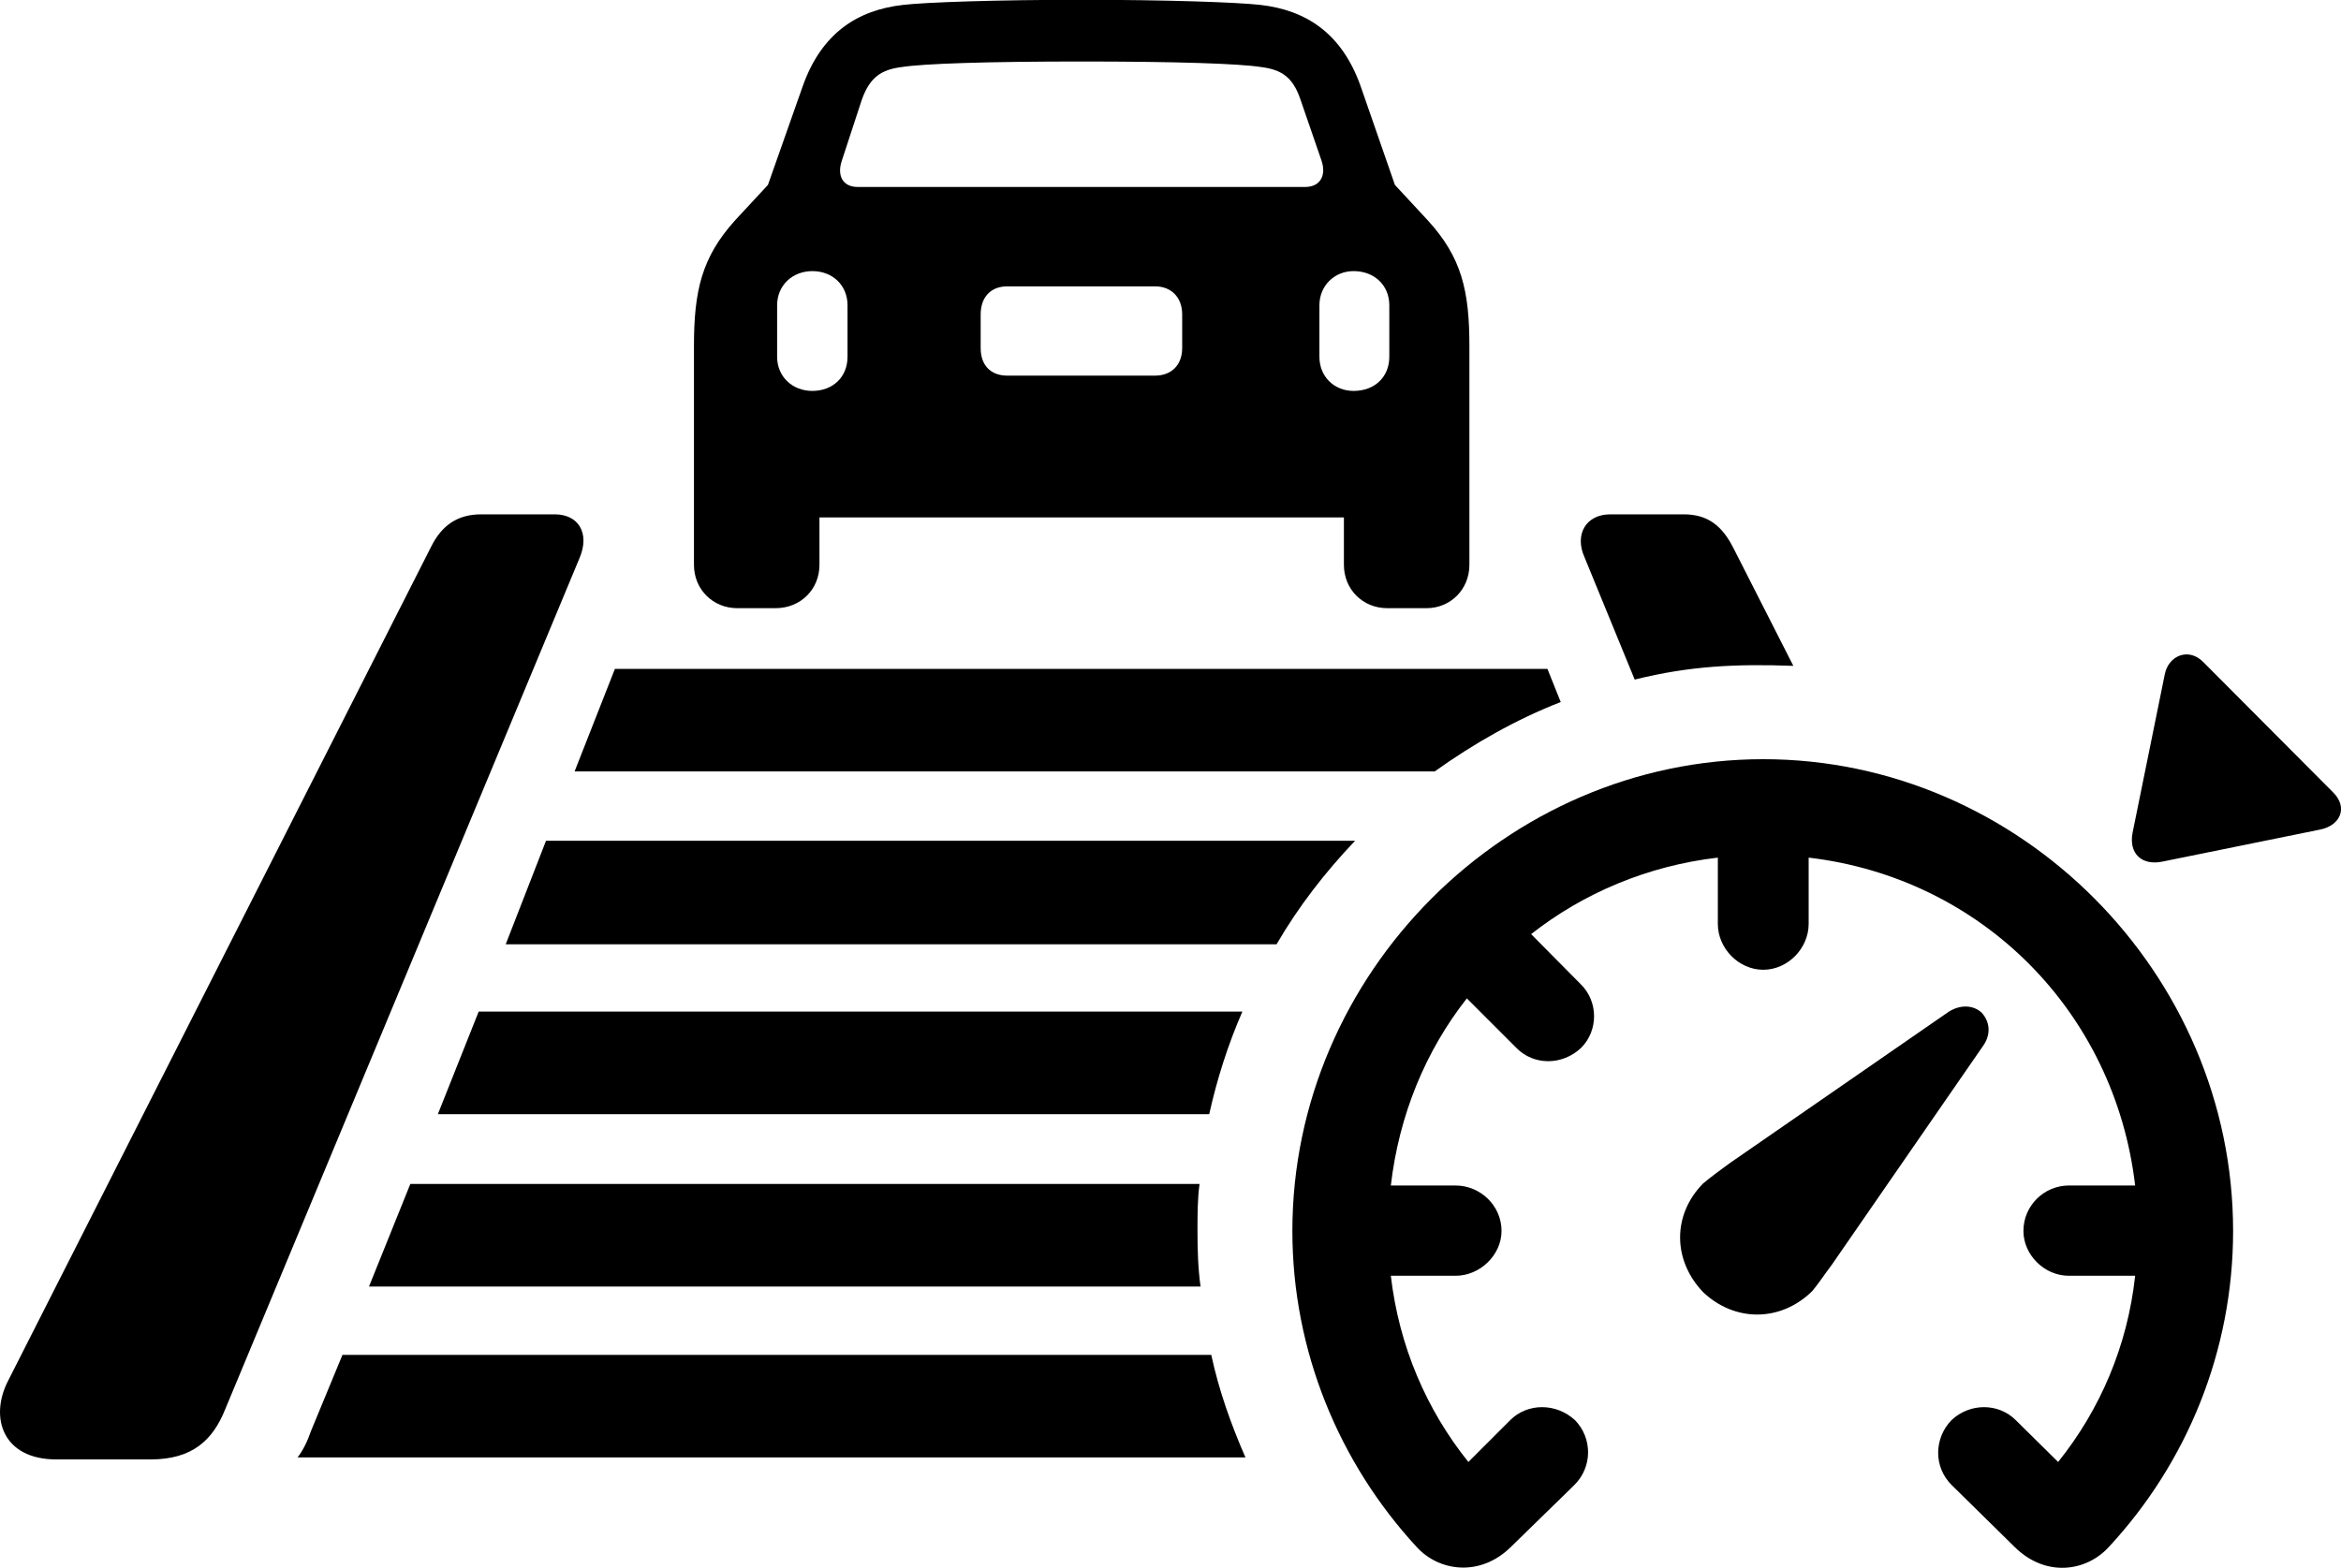 
<svg
    viewBox="0 0 45.888 30.743"
    xmlns="http://www.w3.org/2000/svg"
>
    <path
        fill="inherit"
        d="M13.603 11.075C13.603 11.556 13.973 11.925 14.453 11.925H15.203C15.693 11.925 16.063 11.556 16.063 11.075V10.146H26.343V11.075C26.343 11.556 26.713 11.925 27.193 11.925H27.963C28.433 11.925 28.803 11.556 28.803 11.075V6.785C28.803 5.705 28.653 5.045 27.983 4.316L27.343 3.626L26.673 1.696C26.303 0.645 25.593 0.196 24.703 0.096C24.263 0.045 22.863 -0.004 21.203 -0.004C19.533 -0.004 18.133 0.045 17.703 0.096C16.813 0.196 16.103 0.645 15.733 1.696L15.053 3.626L14.413 4.316C13.753 5.045 13.603 5.705 13.603 6.785ZM16.813 3.666C16.513 3.666 16.403 3.436 16.503 3.146L16.893 1.956C17.053 1.506 17.283 1.365 17.673 1.315C18.113 1.246 19.373 1.206 21.203 1.206C23.033 1.206 24.283 1.246 24.723 1.315C25.113 1.365 25.343 1.506 25.493 1.956L25.903 3.146C26.003 3.436 25.883 3.666 25.583 3.666ZM15.923 7.665C15.533 7.665 15.233 7.386 15.233 6.995V5.986C15.233 5.596 15.533 5.316 15.923 5.316C16.323 5.316 16.613 5.596 16.613 5.986V6.995C16.613 7.396 16.323 7.665 15.923 7.665ZM26.533 7.665C26.153 7.665 25.863 7.386 25.863 6.995V5.986C25.863 5.606 26.153 5.316 26.533 5.316C26.943 5.316 27.233 5.596 27.233 5.986V6.995C27.233 7.396 26.943 7.665 26.533 7.665ZM19.743 7.365C19.423 7.365 19.223 7.165 19.223 6.825V6.165C19.223 5.825 19.423 5.615 19.743 5.615H22.643C22.953 5.615 23.173 5.825 23.173 6.165V6.825C23.173 7.165 22.953 7.365 22.643 7.365ZM1.103 28.616H2.953C3.773 28.616 4.173 28.235 4.413 27.636L11.363 10.935C11.563 10.456 11.343 10.085 10.873 10.085H9.433C8.973 10.085 8.663 10.296 8.453 10.716L0.153 27.085C-0.207 27.796 0.053 28.616 1.103 28.616ZM35.153 13.056L33.973 10.736C33.753 10.306 33.473 10.085 33.003 10.085H31.563C31.093 10.085 30.853 10.476 31.063 10.935L32.043 13.325C33.123 13.056 34.033 13.015 35.153 13.056ZM43.193 12.986C42.903 12.685 42.503 12.855 42.433 13.226L41.803 16.326C41.723 16.735 41.983 16.976 42.383 16.895L45.483 16.265C45.873 16.186 46.033 15.835 45.733 15.536ZM30.593 13.765L30.333 13.116H12.053L11.263 15.126H28.123C28.893 14.575 29.723 14.105 30.593 13.765ZM28.533 23.245H27.263C27.423 21.866 27.943 20.605 28.753 19.576L29.723 20.546C30.063 20.895 30.623 20.895 30.993 20.546C31.333 20.206 31.333 19.636 30.983 19.296L30.013 18.316C31.033 17.515 32.293 16.976 33.673 16.816V18.116C33.673 18.596 34.083 19.015 34.563 19.015C35.043 19.015 35.453 18.596 35.453 18.116V16.816C38.843 17.215 41.453 19.835 41.853 23.245H40.553C40.073 23.245 39.663 23.636 39.663 24.136C39.663 24.605 40.073 25.015 40.553 25.015H41.853C41.703 26.395 41.163 27.645 40.343 28.666L39.513 27.846C39.173 27.506 38.613 27.506 38.253 27.846C37.913 28.195 37.893 28.765 38.263 29.125L39.493 30.335C40.103 30.936 40.903 30.816 41.343 30.326C42.863 28.686 43.773 26.495 43.773 24.136C43.773 19.085 39.593 14.886 34.563 14.886C29.533 14.886 25.333 19.085 25.333 24.136C25.333 26.495 26.253 28.686 27.763 30.326C28.203 30.816 29.013 30.925 29.613 30.335L30.853 29.125C31.223 28.765 31.213 28.195 30.873 27.846C30.503 27.506 29.943 27.506 29.603 27.846L28.783 28.666C27.963 27.645 27.423 26.395 27.263 25.015H28.533C29.013 25.015 29.433 24.605 29.433 24.136C29.433 23.636 29.013 23.245 28.533 23.245ZM26.563 16.485H10.703L9.913 18.515H25.023C25.453 17.776 25.973 17.105 26.563 16.485ZM33.383 25.335C34.003 25.925 34.903 25.925 35.523 25.316C35.633 25.186 35.803 24.936 35.903 24.805L38.873 20.506C39.043 20.265 38.993 20.015 38.843 19.855C38.693 19.715 38.443 19.686 38.203 19.835L33.893 22.816C33.743 22.925 33.513 23.096 33.383 23.206C32.783 23.816 32.783 24.706 33.383 25.335ZM24.353 19.835H9.383L8.583 21.846H23.703C23.853 21.166 24.073 20.476 24.353 19.835ZM23.513 23.215H8.043L7.233 25.226H23.533C23.483 24.866 23.473 24.495 23.473 24.136C23.473 23.826 23.473 23.515 23.513 23.215ZM23.743 26.566H6.713L6.093 28.066C6.033 28.245 5.943 28.436 5.833 28.576H24.413C24.133 27.936 23.893 27.265 23.743 26.566Z"
        fillRule="evenodd"
        clipRule="evenodd"
    />
</svg>
        